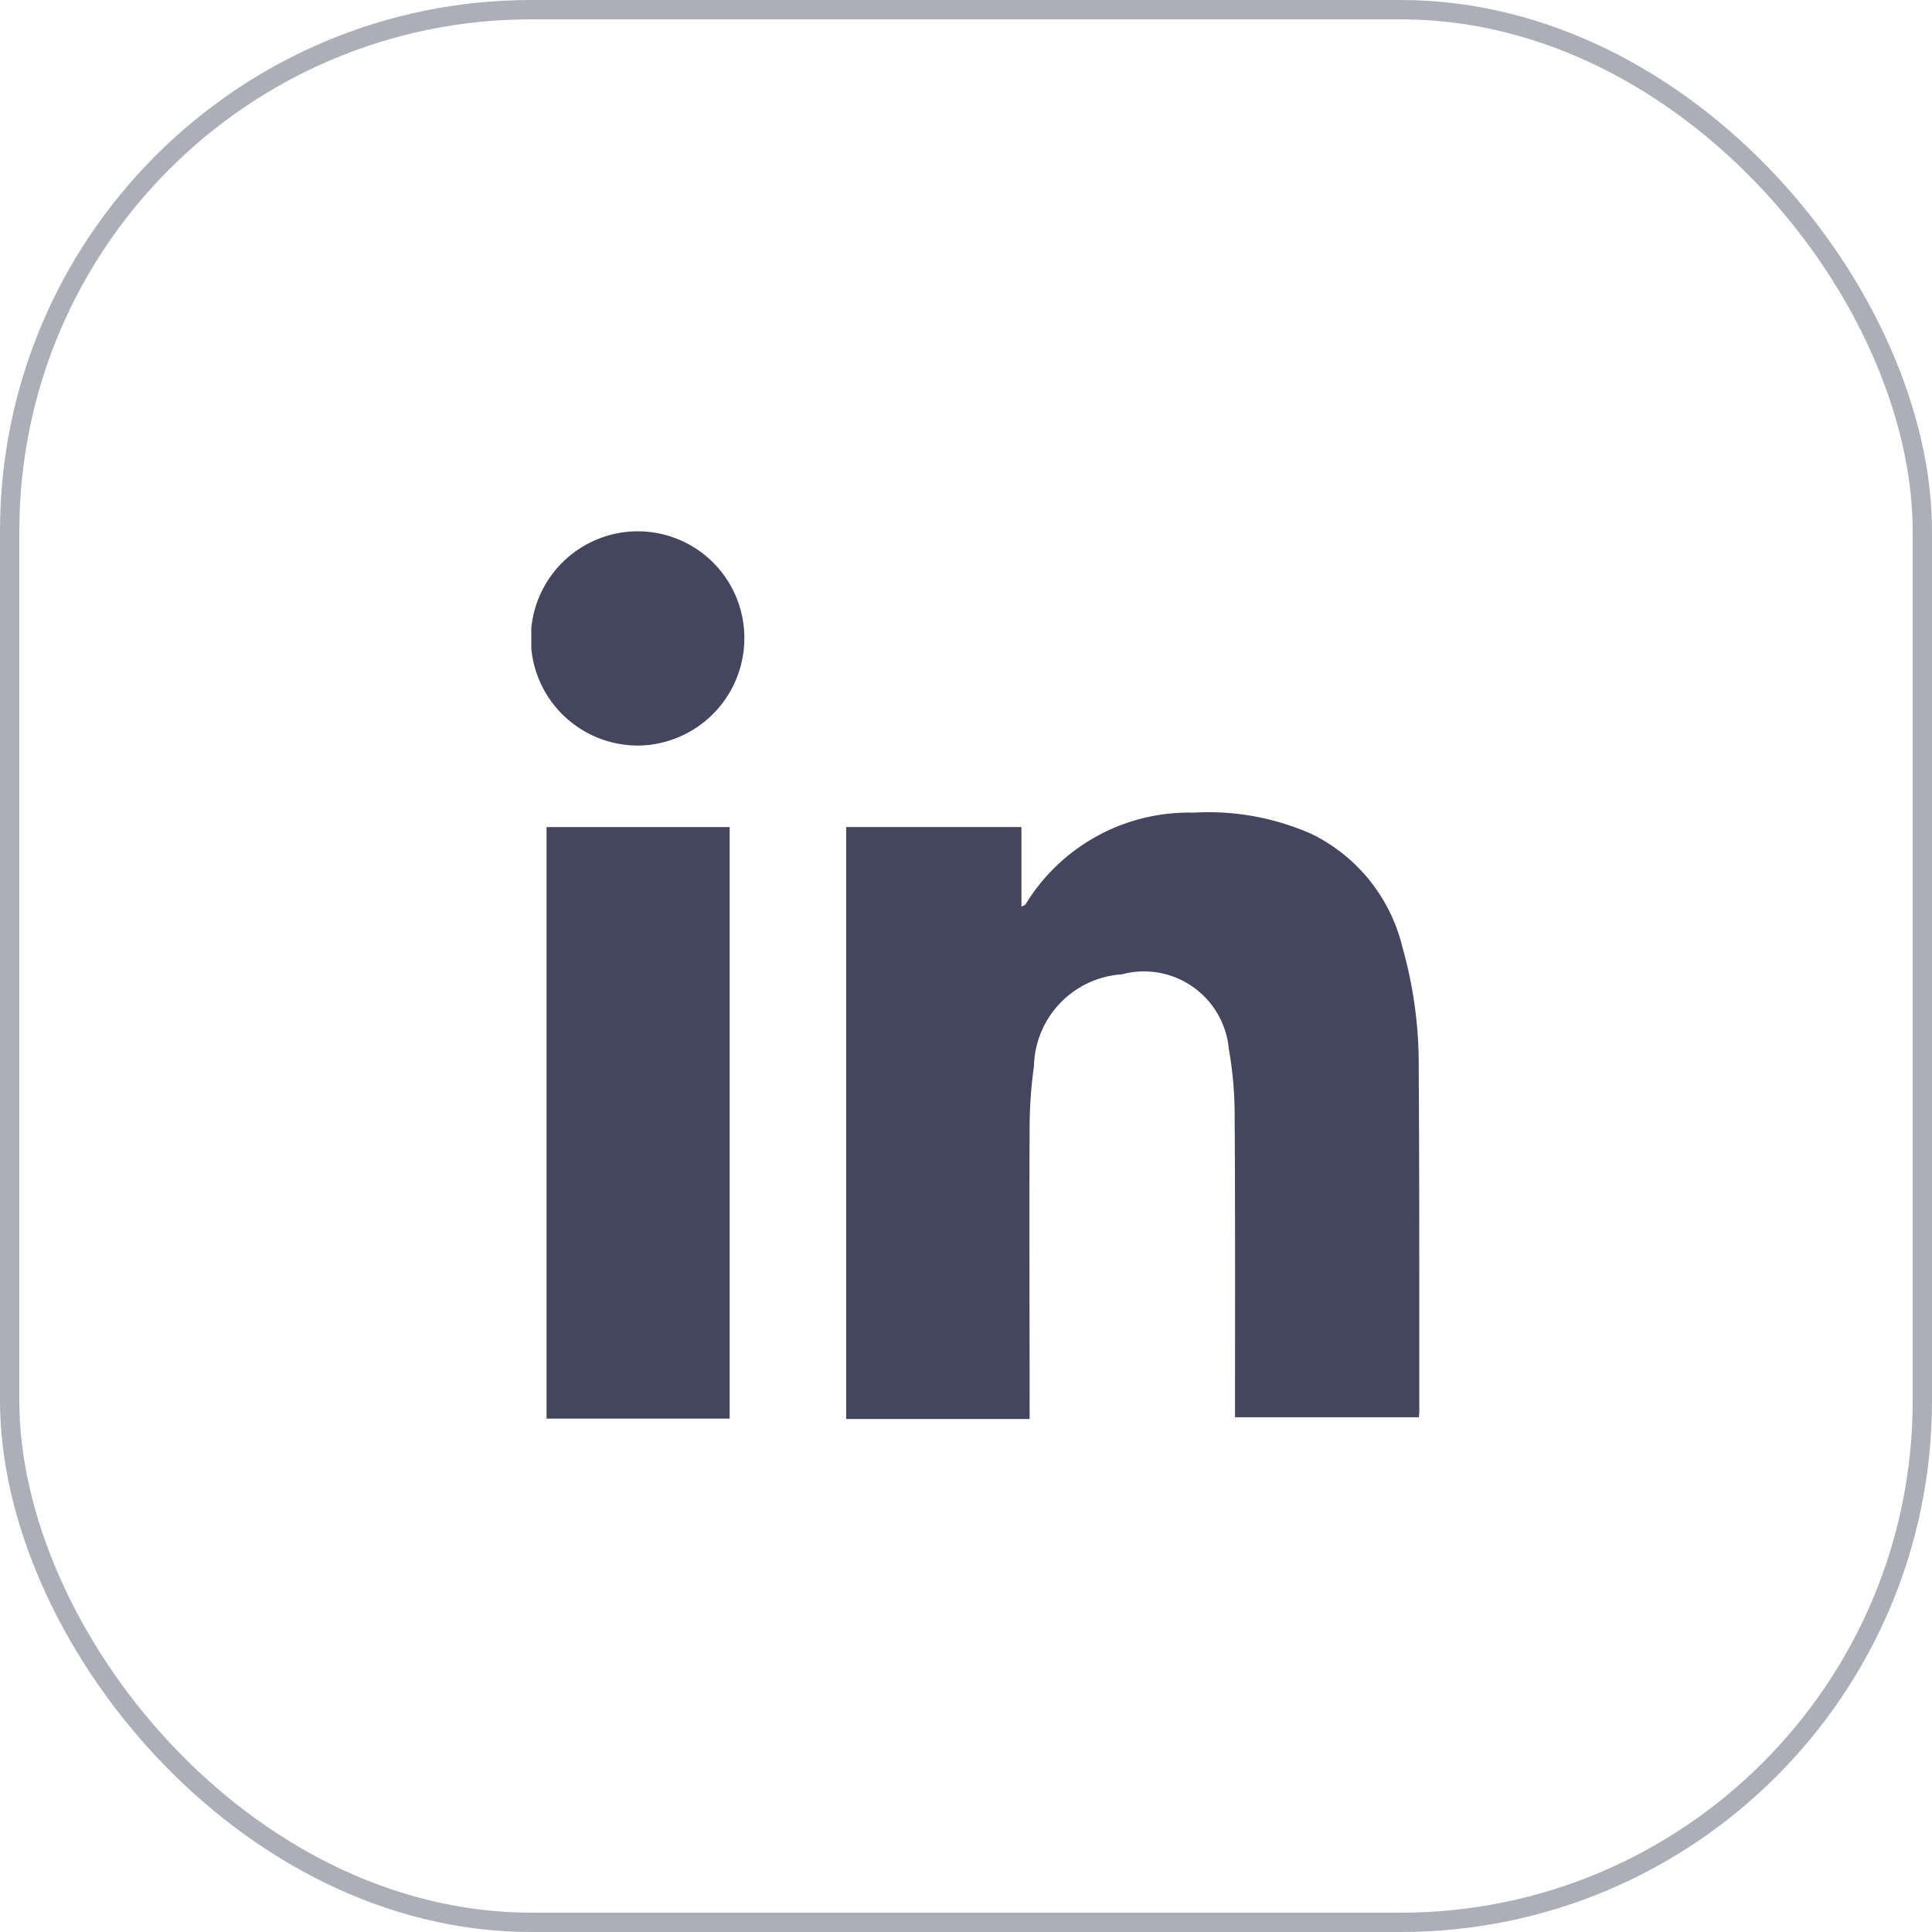 <svg xmlns="http://www.w3.org/2000/svg" xmlns:xlink="http://www.w3.org/1999/xlink" width="40" height="40" viewBox="0 0 40 40">
  <defs>
    <clipPath id="clip-path">
      <rect id="Rectangle_176" data-name="Rectangle 176" width="18.391" height="18.379" fill="#43465e"/>
    </clipPath>
  </defs>
  <g id="Group_1091" data-name="Group 1091" transform="translate(-1003 -1475)">
    <g id="Rectangle_568" data-name="Rectangle 568" transform="translate(1003 1475)" fill="none" stroke="#43465e" stroke-width="0.4" opacity="0.44">
      <rect width="40" height="40" rx="11" stroke="none"/>
      <rect x="0.2" y="0.2" width="39.6" height="39.6" rx="10.8" fill="none"/>
    </g>
    <g id="Group_891" data-name="Group 891" transform="translate(1014 1486)">
      <g id="Group_71" data-name="Group 71" transform="translate(0 0)">
        <g id="Group_70" data-name="Group 70" clip-path="url(#clip-path)">
          <path id="Path_526" data-name="Path 526" d="M112.637,109.656h-3.8V97.4h3.629v1.65c.051-.029.075-.034.084-.048a3.96,3.96,0,0,1,3.477-1.9,5.268,5.268,0,0,1,2.448.443,3.527,3.527,0,0,1,1.877,2.336,8.921,8.921,0,0,1,.339,2.525c.016,2.363.01,4.727.012,7.091,0,.036-.005.072-.009.123h-3.806c0-.082,0-.168,0-.254,0-2,.005-4.009-.008-6.014a7.817,7.817,0,0,0-.121-1.359,1.764,1.764,0,0,0-2.217-1.543,1.949,1.949,0,0,0-1.817,1.9,9.288,9.288,0,0,0-.09,1.273c-.009,1.915,0,3.83,0,5.744v.29" transform="translate(-102.318 -91.277)" fill="#43465e"/>
          <rect id="Rectangle_175" data-name="Rectangle 175" width="3.791" height="12.247" transform="translate(0.316 6.124)" fill="#43465e"/>
          <path id="Path_527" data-name="Path 527" d="M4.411,2.2A2.224,2.224,0,0,1,2.223,4.436,2.218,2.218,0,0,1,2.193,0,2.208,2.208,0,0,1,4.411,2.2" transform="translate(0 0)" fill="#43465e"/>
        </g>
      </g>
    </g>
  </g>
</svg>
